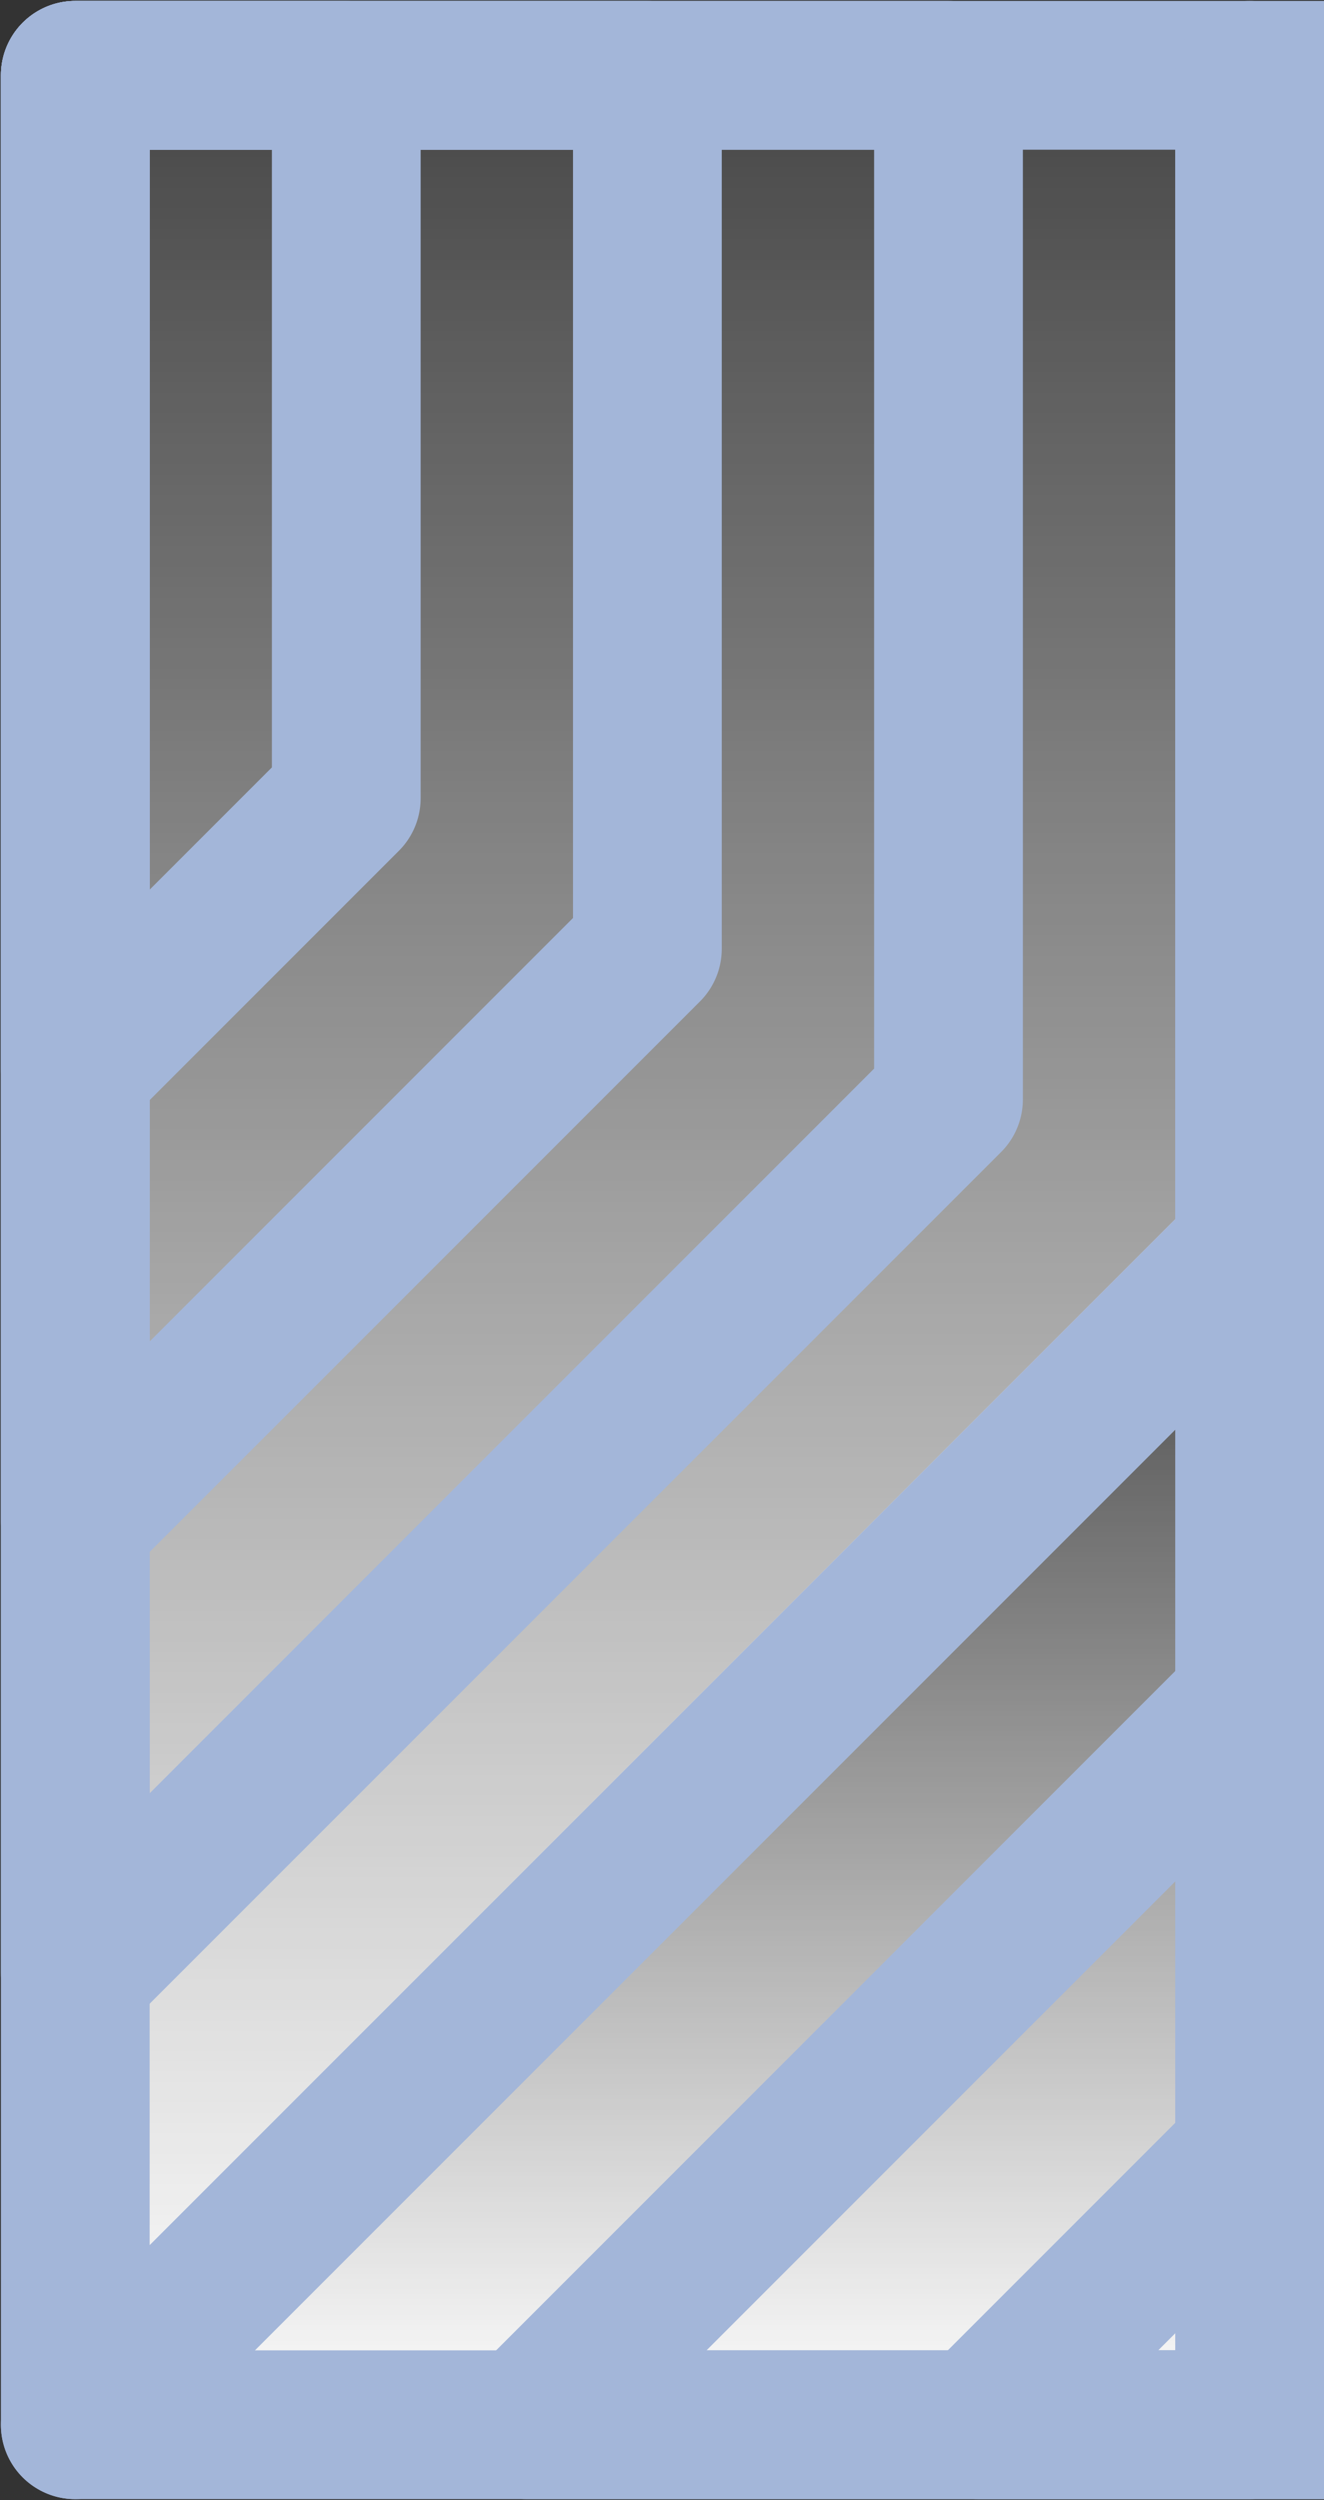 <svg width="89" height="168" viewBox="0 0 89 168" fill="none" xmlns="http://www.w3.org/2000/svg">
<rect x="0" y="0" width="89" height="168" fill="#333333" stroke="none"/>
<g clip-path="url(#clip0)">
<path d="M5.06 162.94L84 84L84 162.94L5.06 162.94Z" fill="url(#paint0_linear)" stroke="#A3B6D9" stroke-width="10" stroke-miterlimit="10" stroke-linejoin="round"/>
<path d="M35.422 162.94L84 114.362L132.578 162.94L35.422 162.94Z" stroke="#A3B6D9" stroke-width="10" stroke-miterlimit="10" stroke-linejoin="round"/>
<path d="M65.783 162.94L84 144.723L102.217 162.94L65.783 162.94Z" stroke="#A3B6D9" stroke-width="10" stroke-miterlimit="10" stroke-linejoin="round"/>
<path d="M5.06 162.94L5.06 5.06L84 5.06L84 84L5.06 162.94Z" fill="url(#paint1_linear)" stroke="#A3B6D9" stroke-width="10" stroke-miterlimit="10" stroke-linejoin="round"/>
<path d="M5.06 132.578L5.06 5.06L63.759 5.06L63.759 73.88L5.06 132.578Z" stroke="#A3B6D9" stroke-width="10" stroke-miterlimit="10" stroke-linejoin="round"/>
<path d="M5.06 102.217L5.06 5.06L43.518 5.06L43.518 63.759L5.06 102.217Z" stroke="#A3B6D9" stroke-width="10" stroke-miterlimit="10" stroke-linejoin="round"/>
<path d="M5.06 71.856L5.06 5.06L23.277 5.06L23.277 53.639L5.06 71.856Z" stroke="#A3B6D9" stroke-width="10" stroke-miterlimit="10" stroke-linejoin="round"/>
<path d="M84 84L84 5.06L162.94 5.06L162.94 162.94L84 84Z" fill="url(#paint2_linear)" stroke="#A3B6D9" stroke-width="10" stroke-miterlimit="10" stroke-linejoin="round"/>
</g>
<defs>
<linearGradient id="paint0_linear" x1="84" y1="162.94" x2="84" y2="84" gradientUnits="userSpaceOnUse">
<stop stop-color="white"/>
<stop offset="1" stop-color="white" stop-opacity="0.1"/>
</linearGradient>
<linearGradient id="paint1_linear" x1="44.53" y1="162.94" x2="44.53" y2="5.06" gradientUnits="userSpaceOnUse">
<stop stop-color="white"/>
<stop offset="1" stop-color="white" stop-opacity="0.1"/>
</linearGradient>
<linearGradient id="paint2_linear" x1="123.47" y1="162.94" x2="123.47" y2="5.06" gradientUnits="userSpaceOnUse">
<stop stop-color="white"/>
<stop offset="1" stop-color="white" stop-opacity="0.1"/>
</linearGradient>
<clipPath id="clip0">
<rect width="89" height="168" fill="white" transform="translate(89 168) rotate(-180)"/>
</clipPath>
</defs>
</svg>
